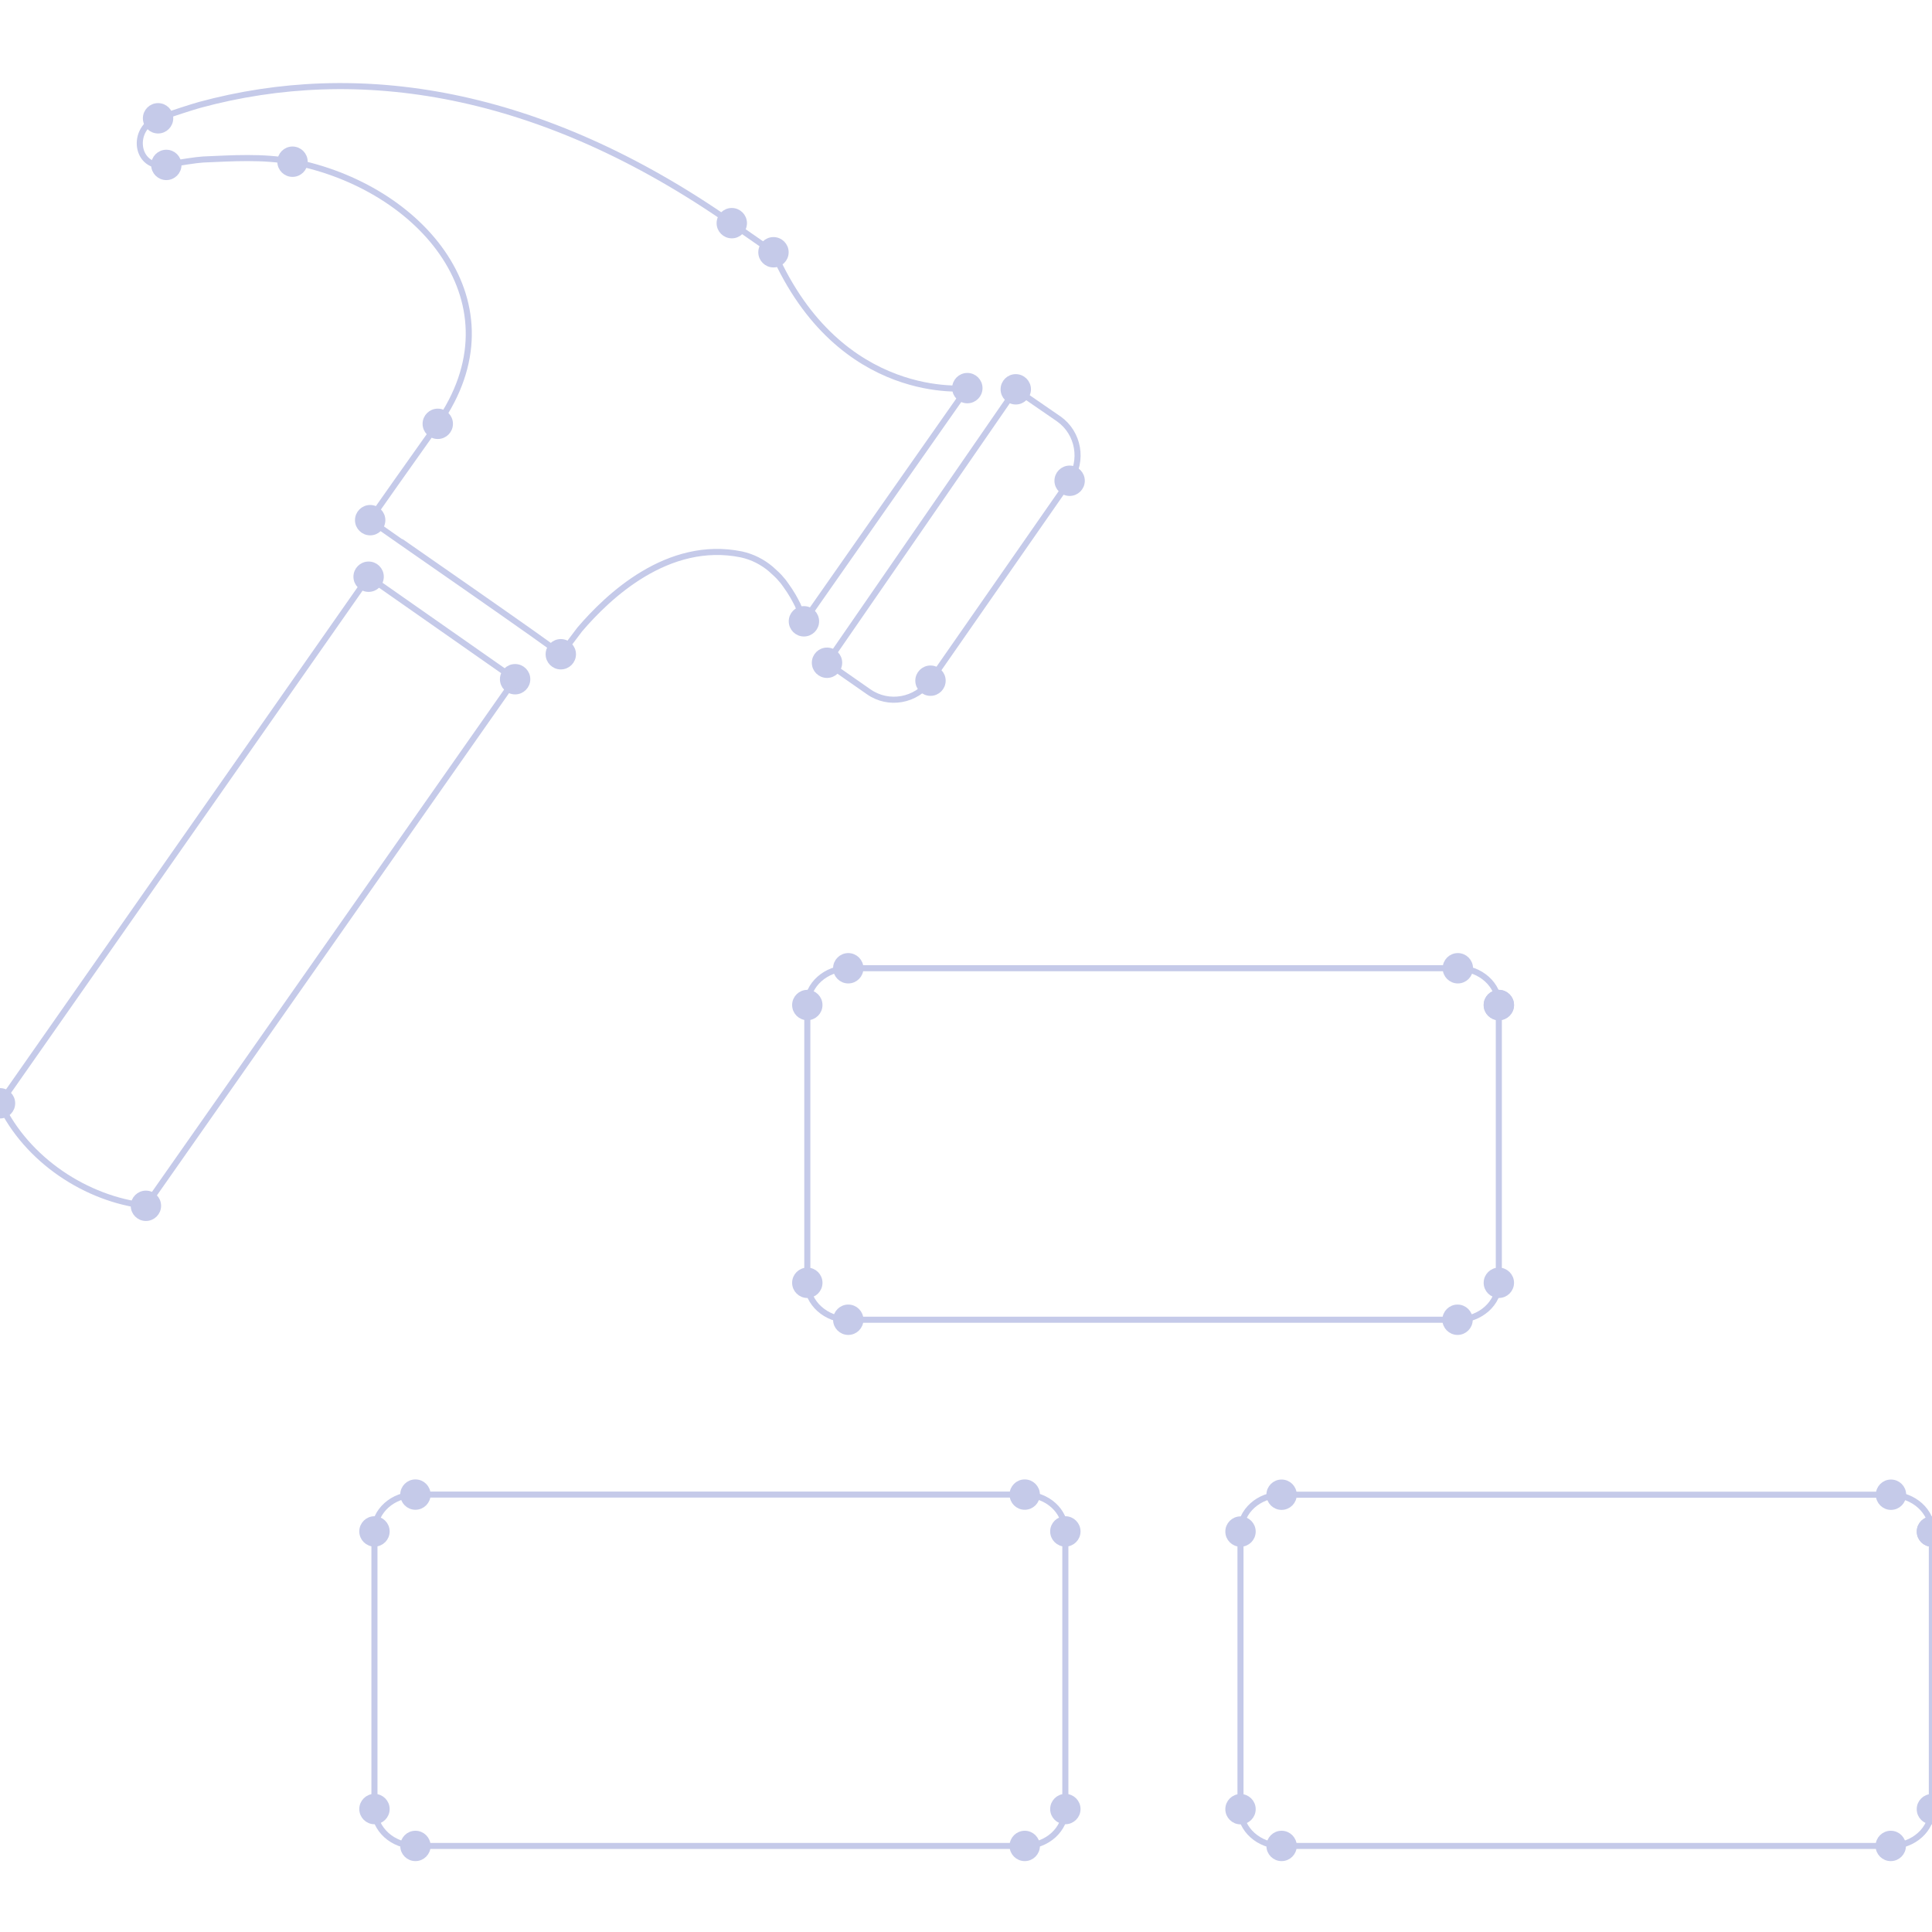 <?xml version="1.0" encoding="utf-8"?>
<!-- Generator: Adobe Illustrator 15.1.0, SVG Export Plug-In . SVG Version: 6.00 Build 0)  -->
<!DOCTYPE svg PUBLIC "-//W3C//DTD SVG 1.1//EN" "http://www.w3.org/Graphics/SVG/1.1/DTD/svg11.dtd">
<svg version="1.1" xmlns="http://www.w3.org/2000/svg" xmlns:xlink="http://www.w3.org/1999/xlink" x="0px" y="0px"
	 width="79.536px" height="79.536px" viewBox="0 0 79.536 79.536" enable-background="new 0 0 79.536 79.536" xml:space="preserve">
<g id="Capa_1">
	<g>
		<path fill="none" stroke="#C5CAE9" stroke-width="0.25" stroke-miterlimit="10" d="M43.858,74.475
			c0,0.833-0.745,1.518-1.672,1.518H17.101c-0.935,0-1.686-0.685-1.686-1.518v-11.43c0-0.844,0.756-1.517,1.686-1.517h25.085
			c0.932,0,1.672,0.673,1.672,1.517V74.475z M79.536,63.051c0-0.838-0.756-1.518-1.688-1.518H52.76c-0.938,0-1.692,0.68-1.692,1.518
			V74.48c0,0.834,0.757,1.513,1.692,1.513h25.078c0.941,0,1.692-0.679,1.692-1.513V63.051H79.536z M61.704,41.375
			c0-0.836-0.758-1.515-1.688-1.515H34.921c-0.921,0-1.686,0.679-1.686,1.515V52.81c0,0.833,0.769,1.521,1.686,1.521h25.083
			c0.941,0,1.699-0.683,1.699-1.521V41.375L61.704,41.375z M35.76,28.478L35.76,28.478c0.821,0.577,1.955,0.375,2.545-0.456
			l5.729-8.23c0.574-0.821,0.373-1.968-0.445-2.545l0,0l-1.772-1.22l-7.77,11.257L35.76,28.478z M0,45.42
			c1.103,2.346,3.573,3.951,6.007,4.22l15.198-21.678l-6.03-4.22L0,45.42z M32.351,24.091c0.106,0.148,0.207,0.298,0.298,0.456
			c0.067,0.122,0.132,0.238,0.184,0.345c0.101,0.233,0.207,0.461,0.262,0.686c2.237-3.205,4.484-6.4,6.727-9.6
			c0,0-5.233,0.637-7.98-5.593c-0.562-0.398-1.155-0.795-1.716-1.198C22.228,3.671,14.74,2.548,8.218,4.319
			C7.858,4.42,7.154,4.653,6.507,4.87C5.362,5.259,5.562,6.996,6.846,6.789c0.604-0.106,1.22-0.205,1.522-0.223
			c1.24-0.052,2.434-0.137,3.674,0.091c5.297,1.017,9.455,5.838,5.98,10.791c-0.932,1.326-2.804,3.936-2.783,3.966
			c0.011,0.021,7.884,5.46,7.848,5.52c-0.223,0.319,0.536-0.707,0.779-1.02c1.167-1.367,3.627-3.705,6.654-3.091
			c0.474,0.104,0.87,0.318,1.199,0.59c0.161,0.143,0.329,0.29,0.466,0.461C32.25,23.944,32.296,24.017,32.351,24.091z"/>
	</g>
</g>
<g id="Layer_2">
	<g>
		<circle fill="#C5CAE9" cx="43.858" cy="63.045" r="0.5"/>
		<circle fill="none" stroke="#C5CAE9" stroke-width="0.25" stroke-miterlimit="10" cx="43.858" cy="63.045" r="0.5"/>
	</g>
	<g>
		<circle fill="#C5CAE9" cx="42.186" cy="61.529" r="0.5"/>
		<circle fill="none" stroke="#C5CAE9" stroke-width="0.25" stroke-miterlimit="10" cx="42.186" cy="61.529" r="0.5"/>
	</g>
	<g>
		<circle fill="#C5CAE9" cx="17.102" cy="61.529" r="0.5"/>
		<circle fill="none" stroke="#C5CAE9" stroke-width="0.25" stroke-miterlimit="10" cx="17.102" cy="61.529" r="0.5"/>
	</g>
	<g>
		<circle fill="#C5CAE9" cx="15.416" cy="63.045" r="0.5"/>
		<circle fill="none" stroke="#C5CAE9" stroke-width="0.25" stroke-miterlimit="10" cx="15.416" cy="63.045" r="0.5"/>
	</g>
	<g>
		<circle fill="#C5CAE9" cx="15.416" cy="74.475" r="0.5"/>
		<circle fill="none" stroke="#C5CAE9" stroke-width="0.25" stroke-miterlimit="10" cx="15.416" cy="74.475" r="0.5"/>
	</g>
	<g>
		<circle fill="#C5CAE9" cx="17.102" cy="75.993" r="0.5"/>
		<circle fill="none" stroke="#C5CAE9" stroke-width="0.25" stroke-miterlimit="10" cx="17.102" cy="75.993" r="0.5"/>
	</g>
	<g>
		<circle fill="#C5CAE9" cx="42.186" cy="75.993" r="0.5"/>
		<circle fill="none" stroke="#C5CAE9" stroke-width="0.25" stroke-miterlimit="10" cx="42.186" cy="75.993" r="0.5"/>
	</g>
	<g>
		<circle fill="#C5CAE9" cx="43.858" cy="74.475" r="0.5"/>
		<circle fill="none" stroke="#C5CAE9" stroke-width="0.25" stroke-miterlimit="10" cx="43.858" cy="74.475" r="0.5"/>
	</g>
	<g>
		<circle fill="#C5CAE9" cx="79.532" cy="63.051" r="0.5"/>
		<circle fill="none" stroke="#C5CAE9" stroke-width="0.25" stroke-miterlimit="10" cx="79.532" cy="63.051" r="0.5"/>
	</g>
	<g>
		<circle fill="#C5CAE9" cx="79.532" cy="74.48" r="0.5"/>
		<circle fill="none" stroke="#C5CAE9" stroke-width="0.25" stroke-miterlimit="10" cx="79.532" cy="74.48" r="0.5"/>
	</g>
	<g>
		<circle fill="#C5CAE9" cx="77.838" cy="75.993" r="0.5"/>
		<circle fill="none" stroke="#C5CAE9" stroke-width="0.25" stroke-miterlimit="10" cx="77.838" cy="75.993" r="0.5"/>
	</g>
	<g>
		<circle fill="#C5CAE9" cx="52.76" cy="75.993" r="0.5"/>
		<circle fill="none" stroke="#C5CAE9" stroke-width="0.25" stroke-miterlimit="10" cx="52.76" cy="75.993" r="0.5"/>
	</g>
	<g>
		<circle fill="#C5CAE9" cx="51.069" cy="74.48" r="0.5"/>
		<circle fill="none" stroke="#C5CAE9" stroke-width="0.25" stroke-miterlimit="10" cx="51.069" cy="74.48" r="0.5"/>
	</g>
	<g>
		<circle fill="#C5CAE9" cx="51.069" cy="63.051" r="0.5"/>
		<circle fill="none" stroke="#C5CAE9" stroke-width="0.25" stroke-miterlimit="10" cx="51.069" cy="63.051" r="0.5"/>
	</g>
	<g>
		<circle fill="#C5CAE9" cx="52.76" cy="61.534" r="0.5"/>
		<circle fill="none" stroke="#C5CAE9" stroke-width="0.25" stroke-miterlimit="10" cx="52.76" cy="61.534" r="0.5"/>
	</g>
	<g>
		<circle fill="#C5CAE9" cx="77.848" cy="61.534" r="0.5"/>
		<circle fill="none" stroke="#C5CAE9" stroke-width="0.25" stroke-miterlimit="10" cx="77.848" cy="61.534" r="0.5"/>
	</g>
	<g>
		<circle fill="#C5CAE9" cx="79.536" cy="63.051" r="0.5"/>
		<circle fill="none" stroke="#C5CAE9" stroke-width="0.25" stroke-miterlimit="10" cx="79.536" cy="63.051" r="0.5"/>
	</g>
	<g>
		<circle fill="#C5CAE9" cx="61.704" cy="41.375" r="0.5"/>
		<circle fill="none" stroke="#C5CAE9" stroke-width="0.25" stroke-miterlimit="10" cx="61.704" cy="41.375" r="0.5"/>
	</g>
	<g>
		<circle fill="#C5CAE9" cx="61.704" cy="52.81" r="0.5"/>
		<circle fill="none" stroke="#C5CAE9" stroke-width="0.25" stroke-miterlimit="10" cx="61.704" cy="52.81" r="0.5"/>
	</g>
	<g>
		<circle fill="#C5CAE9" cx="60.004" cy="54.331" r="0.5"/>
		<circle fill="none" stroke="#C5CAE9" stroke-width="0.25" stroke-miterlimit="10" cx="60.004" cy="54.331" r="0.5"/>
	</g>
	<g>
		<circle fill="#C5CAE9" cx="34.921" cy="54.331" r="0.5"/>
		<circle fill="none" stroke="#C5CAE9" stroke-width="0.25" stroke-miterlimit="10" cx="34.921" cy="54.331" r="0.5"/>
	</g>
	<g>
		<circle fill="#C5CAE9" cx="33.235" cy="52.81" r="0.5"/>
		<circle fill="none" stroke="#C5CAE9" stroke-width="0.25" stroke-miterlimit="10" cx="33.235" cy="52.81" r="0.5"/>
	</g>
	<g>
		<circle fill="#C5CAE9" cx="33.235" cy="41.375" r="0.5"/>
		<circle fill="none" stroke="#C5CAE9" stroke-width="0.25" stroke-miterlimit="10" cx="33.235" cy="41.375" r="0.5"/>
	</g>
	<g>
		<circle fill="#C5CAE9" cx="34.921" cy="39.861" r="0.5"/>
		<circle fill="none" stroke="#C5CAE9" stroke-width="0.25" stroke-miterlimit="10" cx="34.921" cy="39.861" r="0.5"/>
	</g>
	<g>
		<circle fill="#C5CAE9" cx="60.016" cy="39.861" r="0.5"/>
		<circle fill="none" stroke="#C5CAE9" stroke-width="0.25" stroke-miterlimit="10" cx="60.016" cy="39.861" r="0.5"/>
	</g>
	<g>
		<circle fill="#C5CAE9" cx="61.704" cy="41.375" r="0.5"/>
		<circle fill="none" stroke="#C5CAE9" stroke-width="0.25" stroke-miterlimit="10" cx="61.704" cy="41.375" r="0.5"/>
	</g>
	<g>
		<circle fill="#C5CAE9" cx="34.046" cy="27.284" r="0.5"/>
		<circle fill="none" stroke="#C5CAE9" stroke-width="0.25" stroke-miterlimit="10" cx="34.046" cy="27.284" r="0.5"/>
	</g>
	<g>
		<circle fill="#C5CAE9" cx="41.817" cy="16.027" r="0.5"/>
		<circle fill="none" stroke="#C5CAE9" stroke-width="0.25" stroke-miterlimit="10" cx="41.817" cy="16.027" r="0.5"/>
	</g>
	<g>
		<circle fill="#C5CAE9" cx="44.034" cy="19.792" r="0.5"/>
		<circle fill="none" stroke="#C5CAE9" stroke-width="0.25" stroke-miterlimit="10" cx="44.034" cy="19.792" r="0.5"/>
	</g>
	<g>
		<circle fill="#C5CAE9" cx="38.306" cy="28.022" r="0.5"/>
		<circle fill="none" stroke="#C5CAE9" stroke-width="0.25" stroke-miterlimit="10" cx="38.306" cy="28.022" r="0.5"/>
	</g>
	<g>
		<circle fill="#C5CAE9" cx="15.175" cy="23.742" r="0.5"/>
		<circle fill="none" stroke="#C5CAE9" stroke-width="0.25" stroke-miterlimit="10" cx="15.175" cy="23.742" r="0.5"/>
	</g>
	<g>
		<circle fill="#C5CAE9" cx="21.206" cy="27.962" r="0.5"/>
		<circle fill="none" stroke="#C5CAE9" stroke-width="0.25" stroke-miterlimit="10" cx="21.206" cy="27.962" r="0.5"/>
	</g>
	<g>
		<circle fill="#C5CAE9" cx="6.007" cy="49.64" r="0.5"/>
		<circle fill="none" stroke="#C5CAE9" stroke-width="0.25" stroke-miterlimit="10" cx="6.007" cy="49.64" r="0.5"/>
	</g>
	<g>
		<circle fill="#C5CAE9" cx="0" cy="45.42" r="0.5"/>
		<circle fill="none" stroke="#C5CAE9" stroke-width="0.25" stroke-miterlimit="10" cx="0" cy="45.42" r="0.5"/>
	</g>
	<g>
		<circle fill="#C5CAE9" cx="23.087" cy="26.934" r="0.5"/>
		<circle fill="none" stroke="#C5CAE9" stroke-width="0.25" stroke-miterlimit="10" cx="23.087" cy="26.934" r="0.5"/>
	</g>
	<g>
		<circle fill="#C5CAE9" cx="15.239" cy="21.414" r="0.5"/>
		<circle fill="none" stroke="#C5CAE9" stroke-width="0.25" stroke-miterlimit="10" cx="15.239" cy="21.414" r="0.5"/>
	</g>
	<g>
		<circle fill="#C5CAE9" cx="18.022" cy="17.448" r="0.5"/>
		<circle fill="none" stroke="#C5CAE9" stroke-width="0.25" stroke-miterlimit="10" cx="18.022" cy="17.448" r="0.5"/>
	</g>
	<g>
		<circle fill="#C5CAE9" cx="12.042" cy="6.657" r="0.5"/>
		<circle fill="none" stroke="#C5CAE9" stroke-width="0.25" stroke-miterlimit="10" cx="12.042" cy="6.657" r="0.5"/>
	</g>
	<g>
		<circle fill="#C5CAE9" cx="6.847" cy="6.789" r="0.5"/>
		<circle fill="none" stroke="#C5CAE9" stroke-width="0.25" stroke-miterlimit="10" cx="6.847" cy="6.789" r="0.5"/>
	</g>
	<g>
		<circle fill="#C5CAE9" cx="6.507" cy="4.87" r="0.5"/>
		<circle fill="none" stroke="#C5CAE9" stroke-width="0.25" stroke-miterlimit="10" cx="6.507" cy="4.87" r="0.5"/>
	</g>
	<g>
		<circle fill="#C5CAE9" cx="30.126" cy="9.187" r="0.5"/>
		<circle fill="none" stroke="#C5CAE9" stroke-width="0.25" stroke-miterlimit="10" cx="30.126" cy="9.187" r="0.5"/>
	</g>
	<g>
		<circle fill="#C5CAE9" cx="31.842" cy="10.385" r="0.5"/>
		<circle fill="none" stroke="#C5CAE9" stroke-width="0.25" stroke-miterlimit="10" cx="31.842" cy="10.385" r="0.5"/>
	</g>
	<g>
		<circle fill="#C5CAE9" cx="39.823" cy="15.978" r="0.5"/>
		<circle fill="none" stroke="#C5CAE9" stroke-width="0.25" stroke-miterlimit="10" cx="39.823" cy="15.978" r="0.5"/>
	</g>
	<g>
		<circle fill="#C5CAE9" cx="33.096" cy="25.578" r="0.5"/>
		<circle fill="none" stroke="#C5CAE9" stroke-width="0.25" stroke-miterlimit="10" cx="33.096" cy="25.578" r="0.5"/>
	</g>
</g>
</svg>
